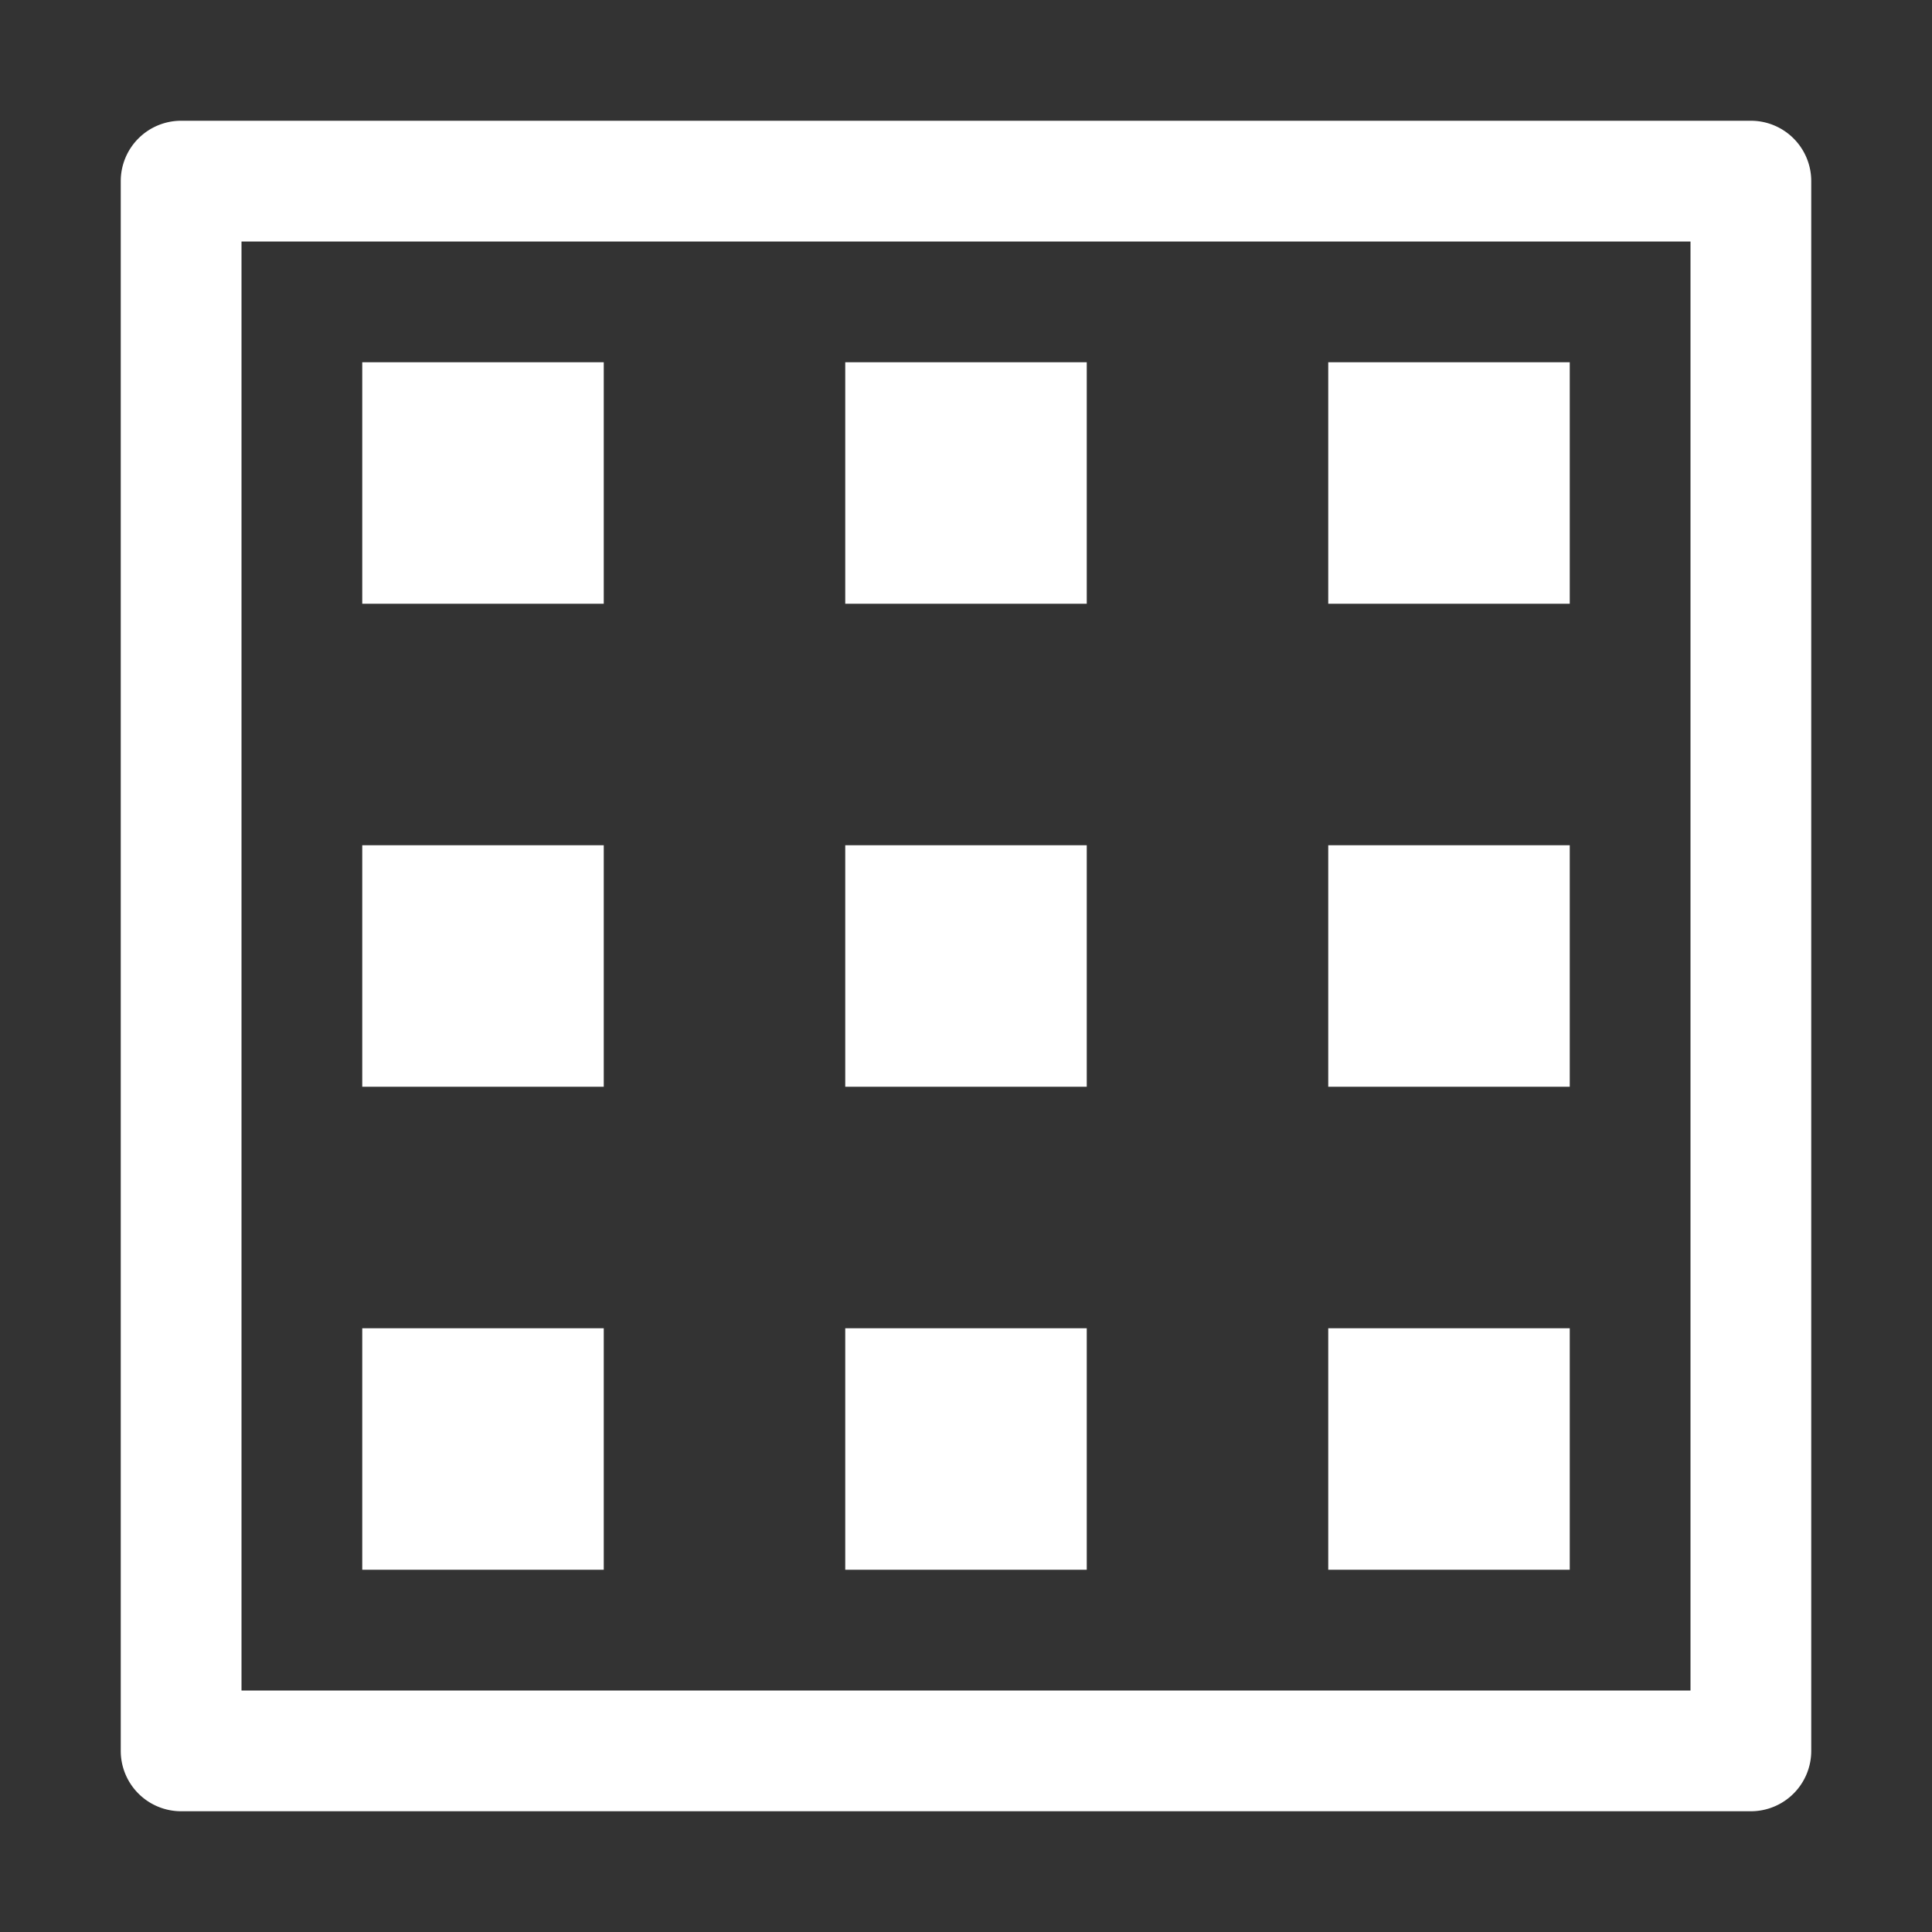 <svg xmlns="http://www.w3.org/2000/svg" width="16" height="16" fill="white" viewBox="0 0 16 16">
  <rect x="0" y="0" width="16" height="16" fill="#333333" stroke="none"/>
  <path d="M1 1.5a.5.5 0 0 1 .5-.5h13a.5.5 0 0 1 .5.5v13a.5.5 0 0 1-.5.5h-13a.5.5 0 0 1-.5-.5v-13zM2 2v12h12V2H2z"/>
  <path d="M3 3h2v2H3V3zm0 4h2v2H3V7zm0 4h2v2H3v-2zm4-8h2v2H7V3zm0 4h2v2H7V7zm0 4h2v2H7v-2zm4-8h2v2h-2V3zm0 4h2v2h-2V7zm0 4h2v2h-2v-2z"/>
</svg>

